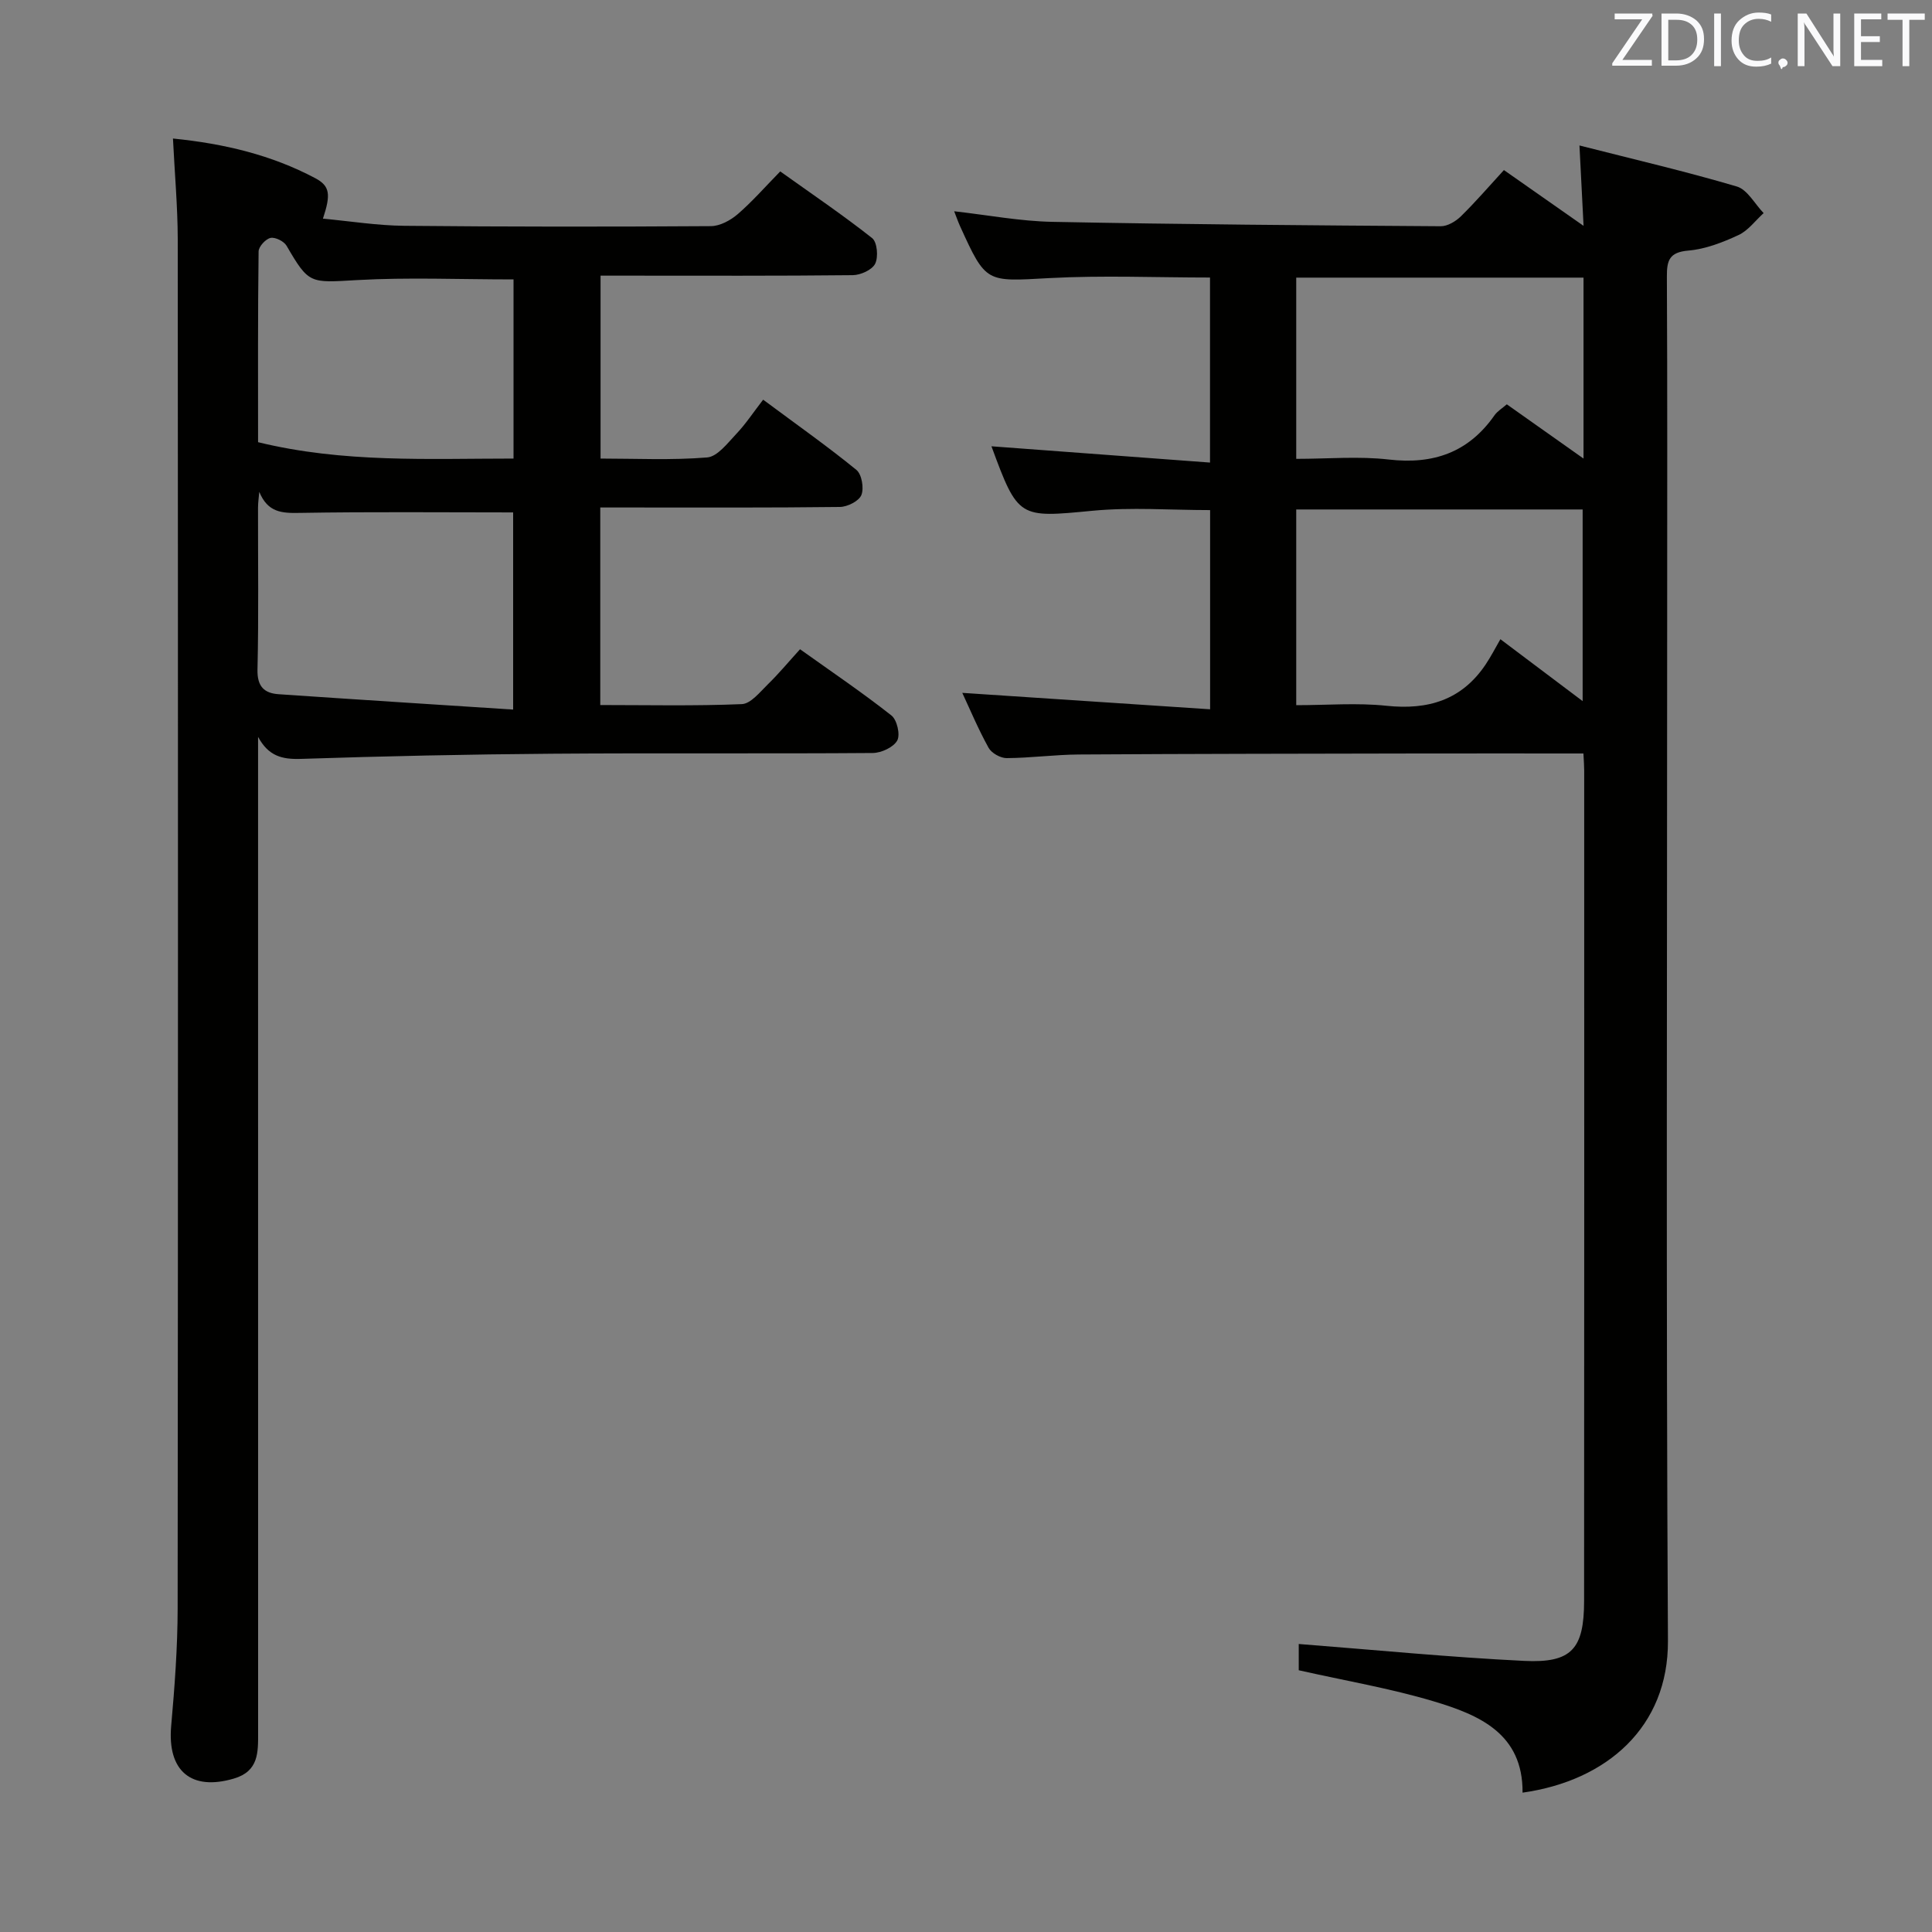 <svg enable-background="new 0 0 400 400" viewBox="0 0 400 400" xmlns="http://www.w3.org/2000/svg"><rect x="0" y="0" width="400" height="400" fill="#808080" stroke="none"/><path d="m327.83 156c-11.69 0-22.84-.02-33.99 0-23.49.05-46.99.06-70.48.21-4.98.03-9.95.72-14.93.75-1.28.01-3.14-1.03-3.75-2.13-2.16-3.9-3.89-8.04-5.45-11.38 16.86 1.12 33.85 2.24 51.31 3.4 0-14.45 0-27.82 0-41.24-8.19 0-16.34-.63-24.37.14-15.2 1.45-15.38 1.65-20.9-13.35 14.9 1.11 29.83 2.22 45.25 3.37 0-13.33 0-25.7 0-38.31-11.13 0-22.25-.48-33.32.12-13.06.71-13.04 1.12-18.45-10.8-.4-.89-.72-1.81-1.2-3.04 7 .79 13.65 2.06 20.32 2.19 26.8.53 53.61.73 80.42.91 1.41.01 3.11-1.01 4.18-2.06 3.07-3.01 5.88-6.28 8.9-9.57 5.62 3.94 10.49 7.35 16.49 11.55-.29-5.77-.54-10.54-.85-16.64 11.27 2.87 22.01 5.37 32.57 8.49 2.21.65 3.73 3.62 5.56 5.51-1.72 1.56-3.2 3.62-5.21 4.55-3.27 1.52-6.84 2.91-10.38 3.21-3.94.34-4.46 2.02-4.44 5.4.12 23.49.06 46.99.06 70.48 0 70.65-.24 141.3.16 211.95.1 17.83-12.63 28.98-30.1 31.44.1-12.26-9.02-16.1-18.41-18.91-9-2.69-18.33-4.27-27.93-6.43 0-1.66 0-4.06 0-5.44 15.7 1.22 31.17 2.74 46.67 3.5 9.83.48 12.4-2.46 12.41-12.4.04-57.32.03-114.64.02-171.96 0-.96-.08-1.93-.16-3.51zm-.16-10.84c0-13.71 0-26.72 0-39.68-20.01 0-39.68 0-59.3 0v40.52c6.42 0 12.6-.52 18.65.12 8.64.92 15.63-1.17 20.58-8.57 1.11-1.66 2.03-3.46 3.04-5.21 6.6 4.97 11.5 8.66 17.03 12.82zm.18-87.68c-20.18 0-39.86 0-59.48 0v37.52c6.59 0 12.95-.58 19.16.14 9.23 1.06 16.49-1.46 21.87-9.13.62-.89 1.65-1.5 2.57-2.3 5.3 3.75 10.35 7.32 15.88 11.23 0-12.94 0-25.04 0-37.46z" fill="#010100"/><path d="m35.81 28.68c10.66 1.07 20.4 3.41 29.44 8.2 3.08 1.63 3.27 3.37 1.61 8.39 5.71.53 11.27 1.43 16.84 1.48 21.16.21 42.32.21 63.48.07 1.87-.01 4.05-1.19 5.53-2.46 3.01-2.59 5.65-5.62 8.83-8.87 6.51 4.65 12.94 9 19.03 13.81 1.05.83 1.31 3.9.63 5.29-.63 1.28-3.01 2.36-4.64 2.38-15.49.17-30.99.1-46.49.1-1.8 0-3.61 0-5.73 0v37.87c7.24 0 14.69.37 22.06-.23 2.14-.17 4.23-2.96 6.03-4.86 1.95-2.05 3.52-4.45 5.57-7.1 7.24 5.38 13.45 9.75 19.31 14.54 1.11.91 1.6 3.78 1.03 5.2-.5 1.25-2.88 2.45-4.45 2.47-14.66.18-29.33.11-43.99.11-1.79 0-3.59 0-5.62 0v40.9c9.79 0 19.56.22 29.31-.19 1.85-.08 3.73-2.48 5.35-4.06 2.26-2.2 4.29-4.65 6.7-7.3 6.66 4.75 12.96 9.01 18.92 13.71 1.16.91 1.87 3.99 1.2 5.19-.78 1.4-3.29 2.56-5.06 2.58-22.16.17-44.32-.02-66.48.15-17.31.13-34.62.5-51.92 1.07-3.96.13-6.72-.6-8.87-4.56v5.69c0 66.82 0 133.64.01 200.46 0 4.1.15 8.01-5.04 9.53-8.84 2.6-13.78-1.6-12.96-10.89.72-8.11 1.33-16.27 1.34-24.41.09-94.48.08-188.96.02-283.44-.02-6.76-.63-13.52-.99-20.82zm17.87 73.15c-.09 1.1-.26 2.21-.26 3.31-.02 11.16.15 22.33-.11 33.48-.08 3.51 1.39 4.91 4.39 5.11 16.05 1.1 32.11 2.11 48.54 3.18 0-14.68 0-28.07 0-40.82-14.96 0-29.57-.15-44.18.1-3.74.08-6.62-.09-8.38-4.36zm52.64-43.98c-11.22 0-21.86-.46-32.44.14-9.72.55-9.9.89-14.55-7.11-.54-.93-2.35-1.83-3.32-1.62-1.02.22-2.46 1.8-2.47 2.8-.17 13.11-.11 26.21-.11 39.49 17.68 4.32 35.2 3.39 52.89 3.39 0-12.8 0-25.03 0-37.09z" fill="#010100"/><g fill="#fafafb"><path d="m342.2 3.2-6.3 9.2h6.1v1.2h-8.2v-.5l6.2-9.1h-5.7v-1.2h7.8v.4z"/><path d="m344 13.7v-10.9h3.1c1.6 0 3 .5 4.1 1.4 1.1 1 1.6 2.2 1.6 3.9s-.5 3-1.6 4-2.5 1.5-4.2 1.5h-3zm1.4-9.6v8.4h1.6c1.4 0 2.5-.4 3.2-1.1.8-.8 1.2-1.8 1.2-3.2s-.4-2.4-1.2-3.1-1.8-1-3.1-1z"/><path d="m356.3 2.8v10.9h-1.4v-10.9z"/><path d="m366.6 13.2c-.8.4-1.8.6-3 .6-1.6 0-2.8-.5-3.7-1.5s-1.4-2.3-1.4-3.9c0-1.7.5-3.2 1.6-4.2s2.4-1.6 4-1.6c1 0 1.9.1 2.6.4v1.5c-.8-.4-1.6-.6-2.6-.6-1.2 0-2.2.4-3 1.2s-1.1 1.9-1.1 3.3c0 1.3.4 2.3 1.1 3.1s1.6 1.1 2.8 1.1c1.1 0 2-.2 2.8-.7v1.3z"/><path d="m368.2 13c0-.3.1-.5.3-.6.2-.2.4-.3.6-.3.3 0 .5.1.7.3s.3.4.3.6-.1.5-.3.6c-.2.2-.4.3-.7.3-.3 1-.5-.1-.6-.3-.2-.2-.3-.4-.3-.6z"/><path d="m381.1 13.7h-1.7l-5.5-8.4c-.2-.2-.3-.5-.4-.7 0 .2.1.8.1 1.5v7.6h-1.4v-10.9h1.8l5.3 8.3c.3.4.4.6.4.8 0-.3-.1-.8-.1-1.6v-7.5h1.4v10.9z"/><path d="m389.7 13.7h-5.8v-10.9h5.6v1.2h-4.2v3.5h3.9v1.2h-3.9v3.7h4.4z"/><path d="m398.4 4.1h-3.1v9.6h-1.4v-9.6h-3.1v-1.3h7.7v1.3z"/></g></svg>